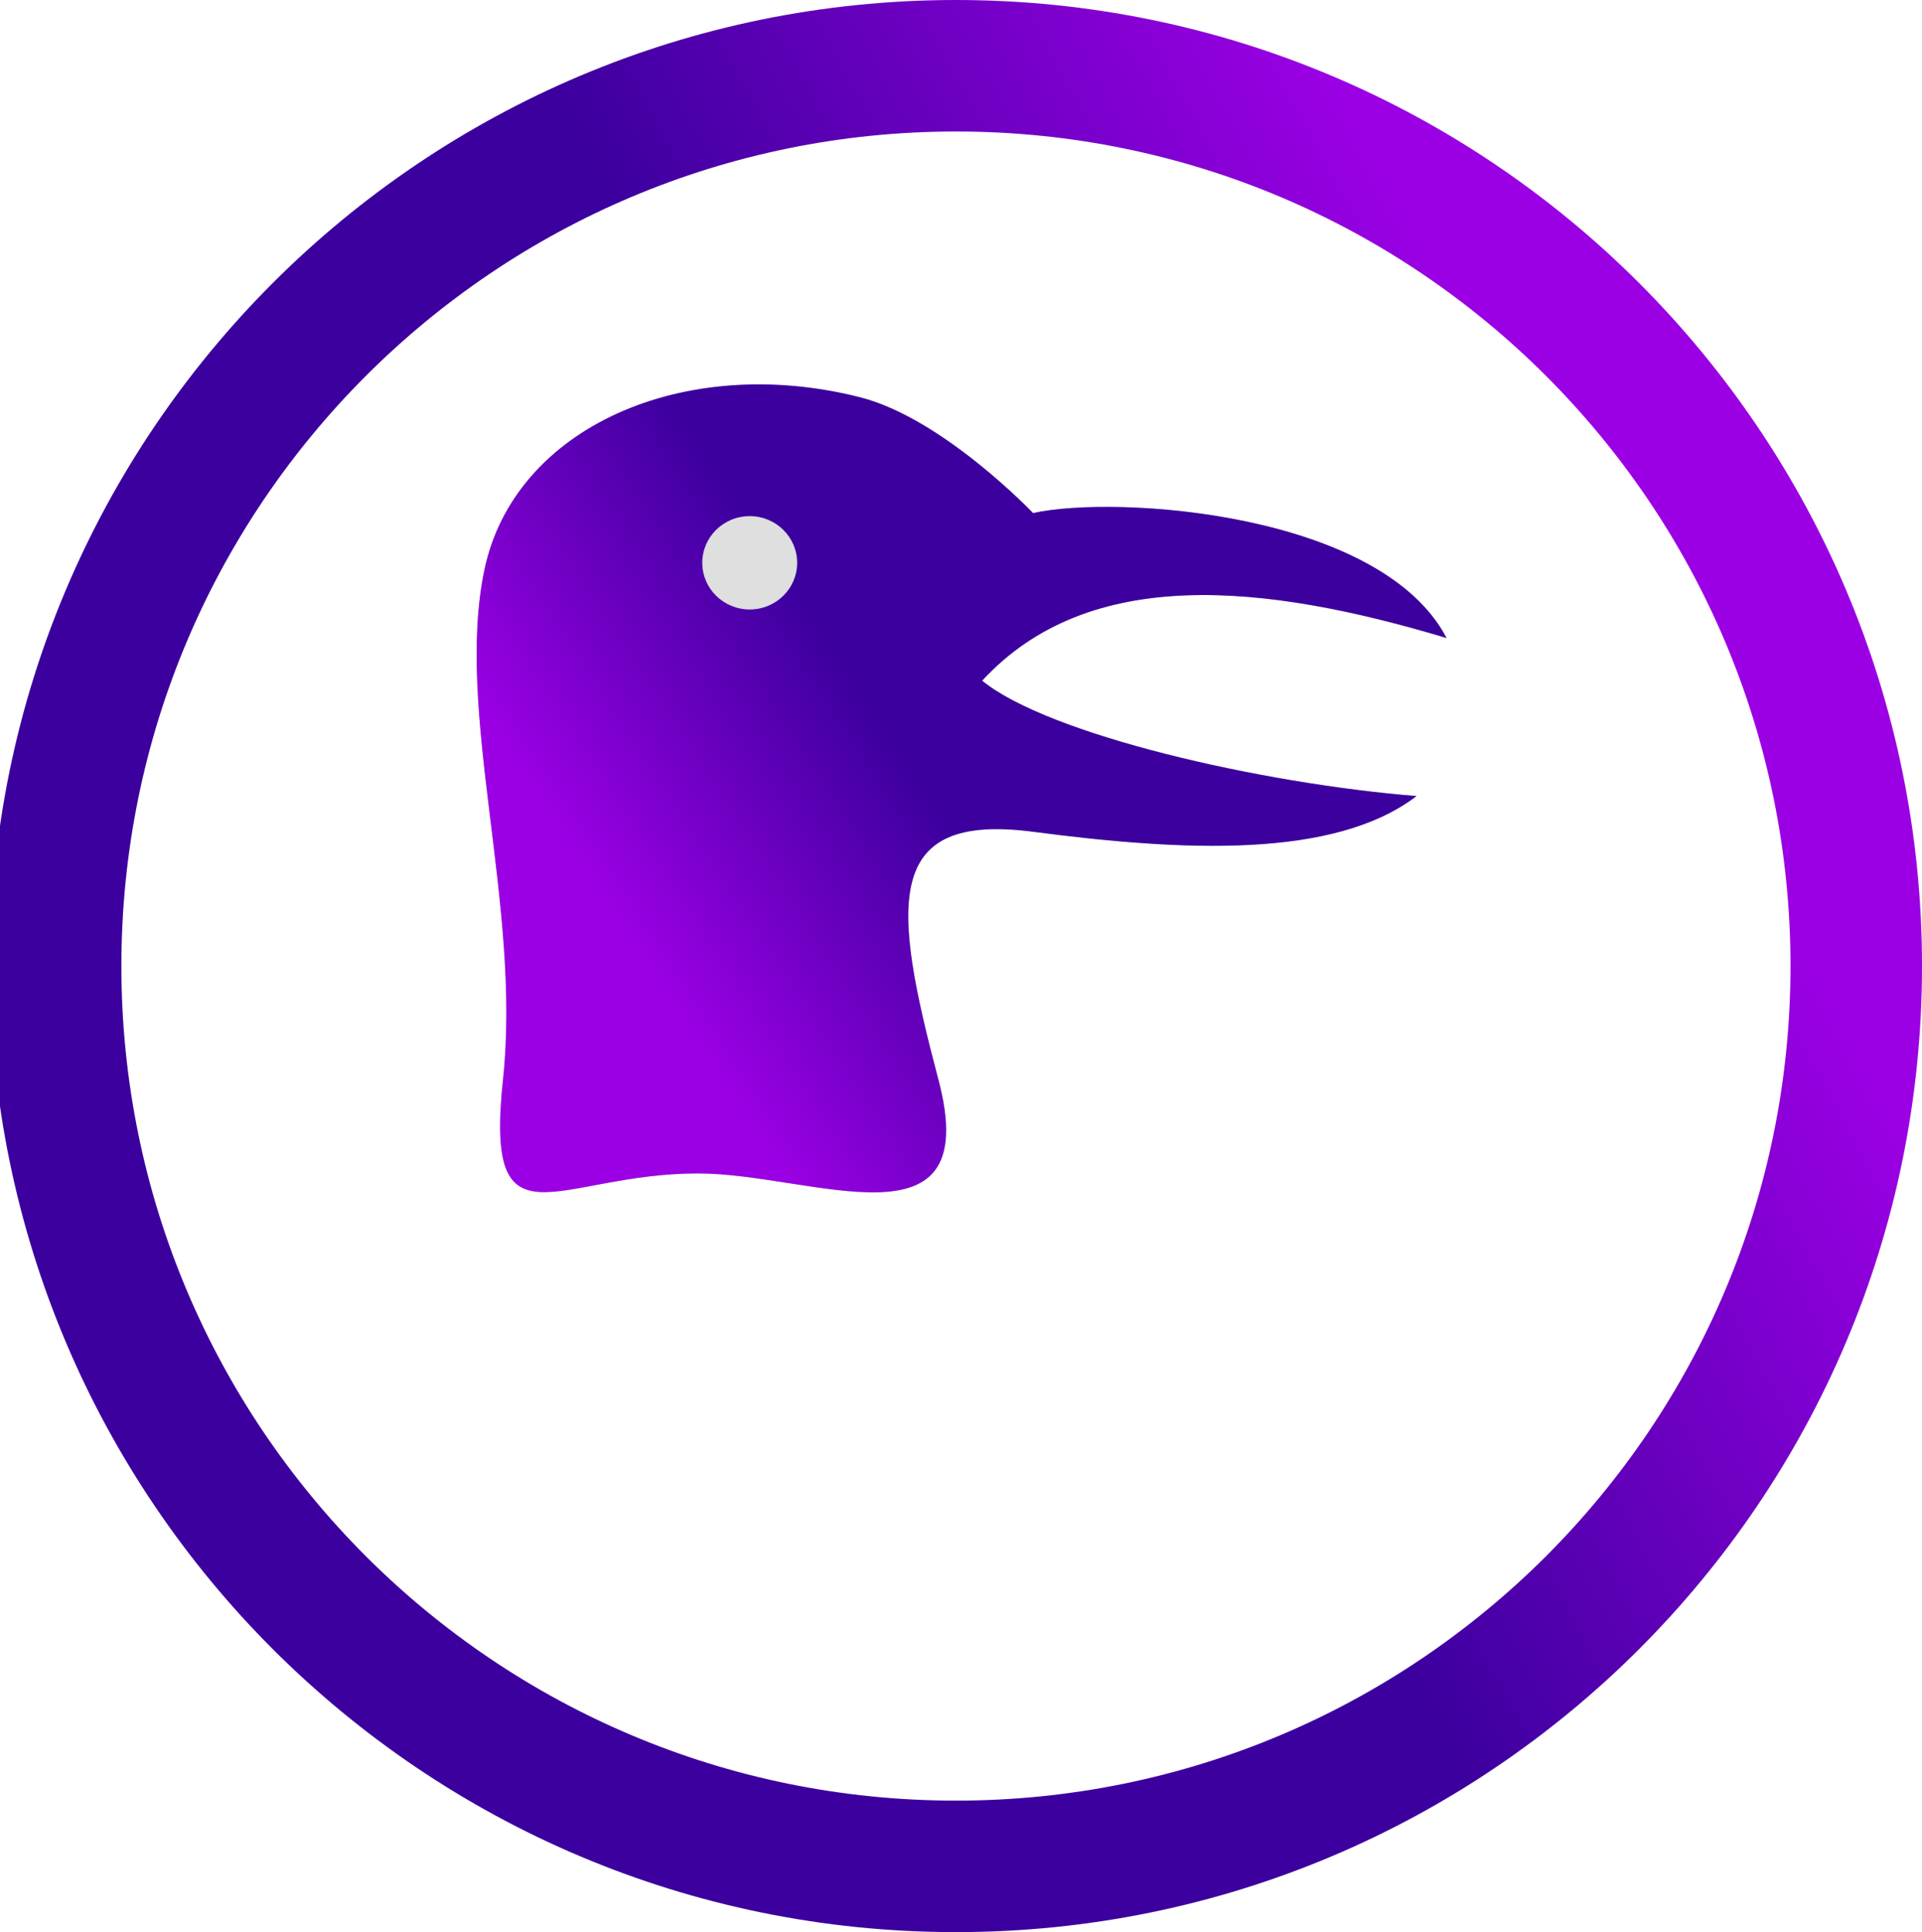 <svg width="190" height="191" viewBox="0 0 190 191" fill="none" xmlns="http://www.w3.org/2000/svg">
    <defs>
        <linearGradient id="paint0_linear_131_6" x1="212.514" y1="35.071" x2="51.388" y2="122.184"
                        gradientUnits="userSpaceOnUse">
            <stop offset="0.314" stop-color="#9B00E4"/>
            <stop offset="0.689" stop-color="#3C009E"/>
        </linearGradient>
        <linearGradient id="paint1_linear_131_6" x1="35.815" y1="103.204" x2="109.362" y2="55.469"
                        gradientUnits="userSpaceOnUse">
            <stop offset="0.314" stop-color="#9B00E4"/>
            <stop offset="0.689" stop-color="#3C009E"/>
        </linearGradient>
    </defs>
    <path fill-rule="evenodd" clip-rule="evenodd"
          d="M94.5 191C147.243 191 190 148.243 190 95.5C190 42.757 147.243 0 94.5 0C41.757 0 -1 42.757 -1 95.5C-1 148.243 41.757 191 94.5 191ZM94.5 178C140.063 178 177 141.063 177 95.5C177 49.937 140.063 13 94.5 13C48.937 13 12 49.937 12 95.5C12 141.063 48.937 178 94.5 178Z"
          fill="url(#paint0_linear_131_6)"/>
    <path d="M47.88 56.358C44.941 70.457 51.57 89.425 49.725 106.713C47.88 124 55 116 69 116C80.318 116 97.359 124.06 92.763 106.713C88.168 89.366 87.268 80.286 102.119 82.225C116.971 84.164 131.879 84.923 140.034 78.695C124.637 77.457 103.622 72.622 97.092 67.291C107.663 55.814 125.057 57.678 143 63.073C136.508 50.644 110.39 48.901 102.119 50.717C102.119 50.717 93.212 41.349 85.011 39.27C67.612 34.861 50.821 42.26 47.88 56.358Z"
          fill="#C4C4C4"/>
    <path d="M47.88 56.358C44.941 70.457 51.57 89.425 49.725 106.713C47.88 124 55 116 69 116C80.318 116 97.359 124.06 92.763 106.713C88.168 89.366 87.268 80.286 102.119 82.225C116.971 84.164 131.879 84.923 140.034 78.695C124.637 77.457 103.622 72.622 97.092 67.291C107.663 55.814 125.057 57.678 143 63.073C136.508 50.644 110.39 48.901 102.119 50.717C102.119 50.717 93.212 41.349 85.011 39.27C67.612 34.861 50.821 42.26 47.88 56.358Z"
          fill="url(#paint1_linear_131_6)"/>
    <ellipse cx="74.113" cy="55.637" rx="4.689" ry="4.613" fill="#DFDFDF"/>

</svg>
